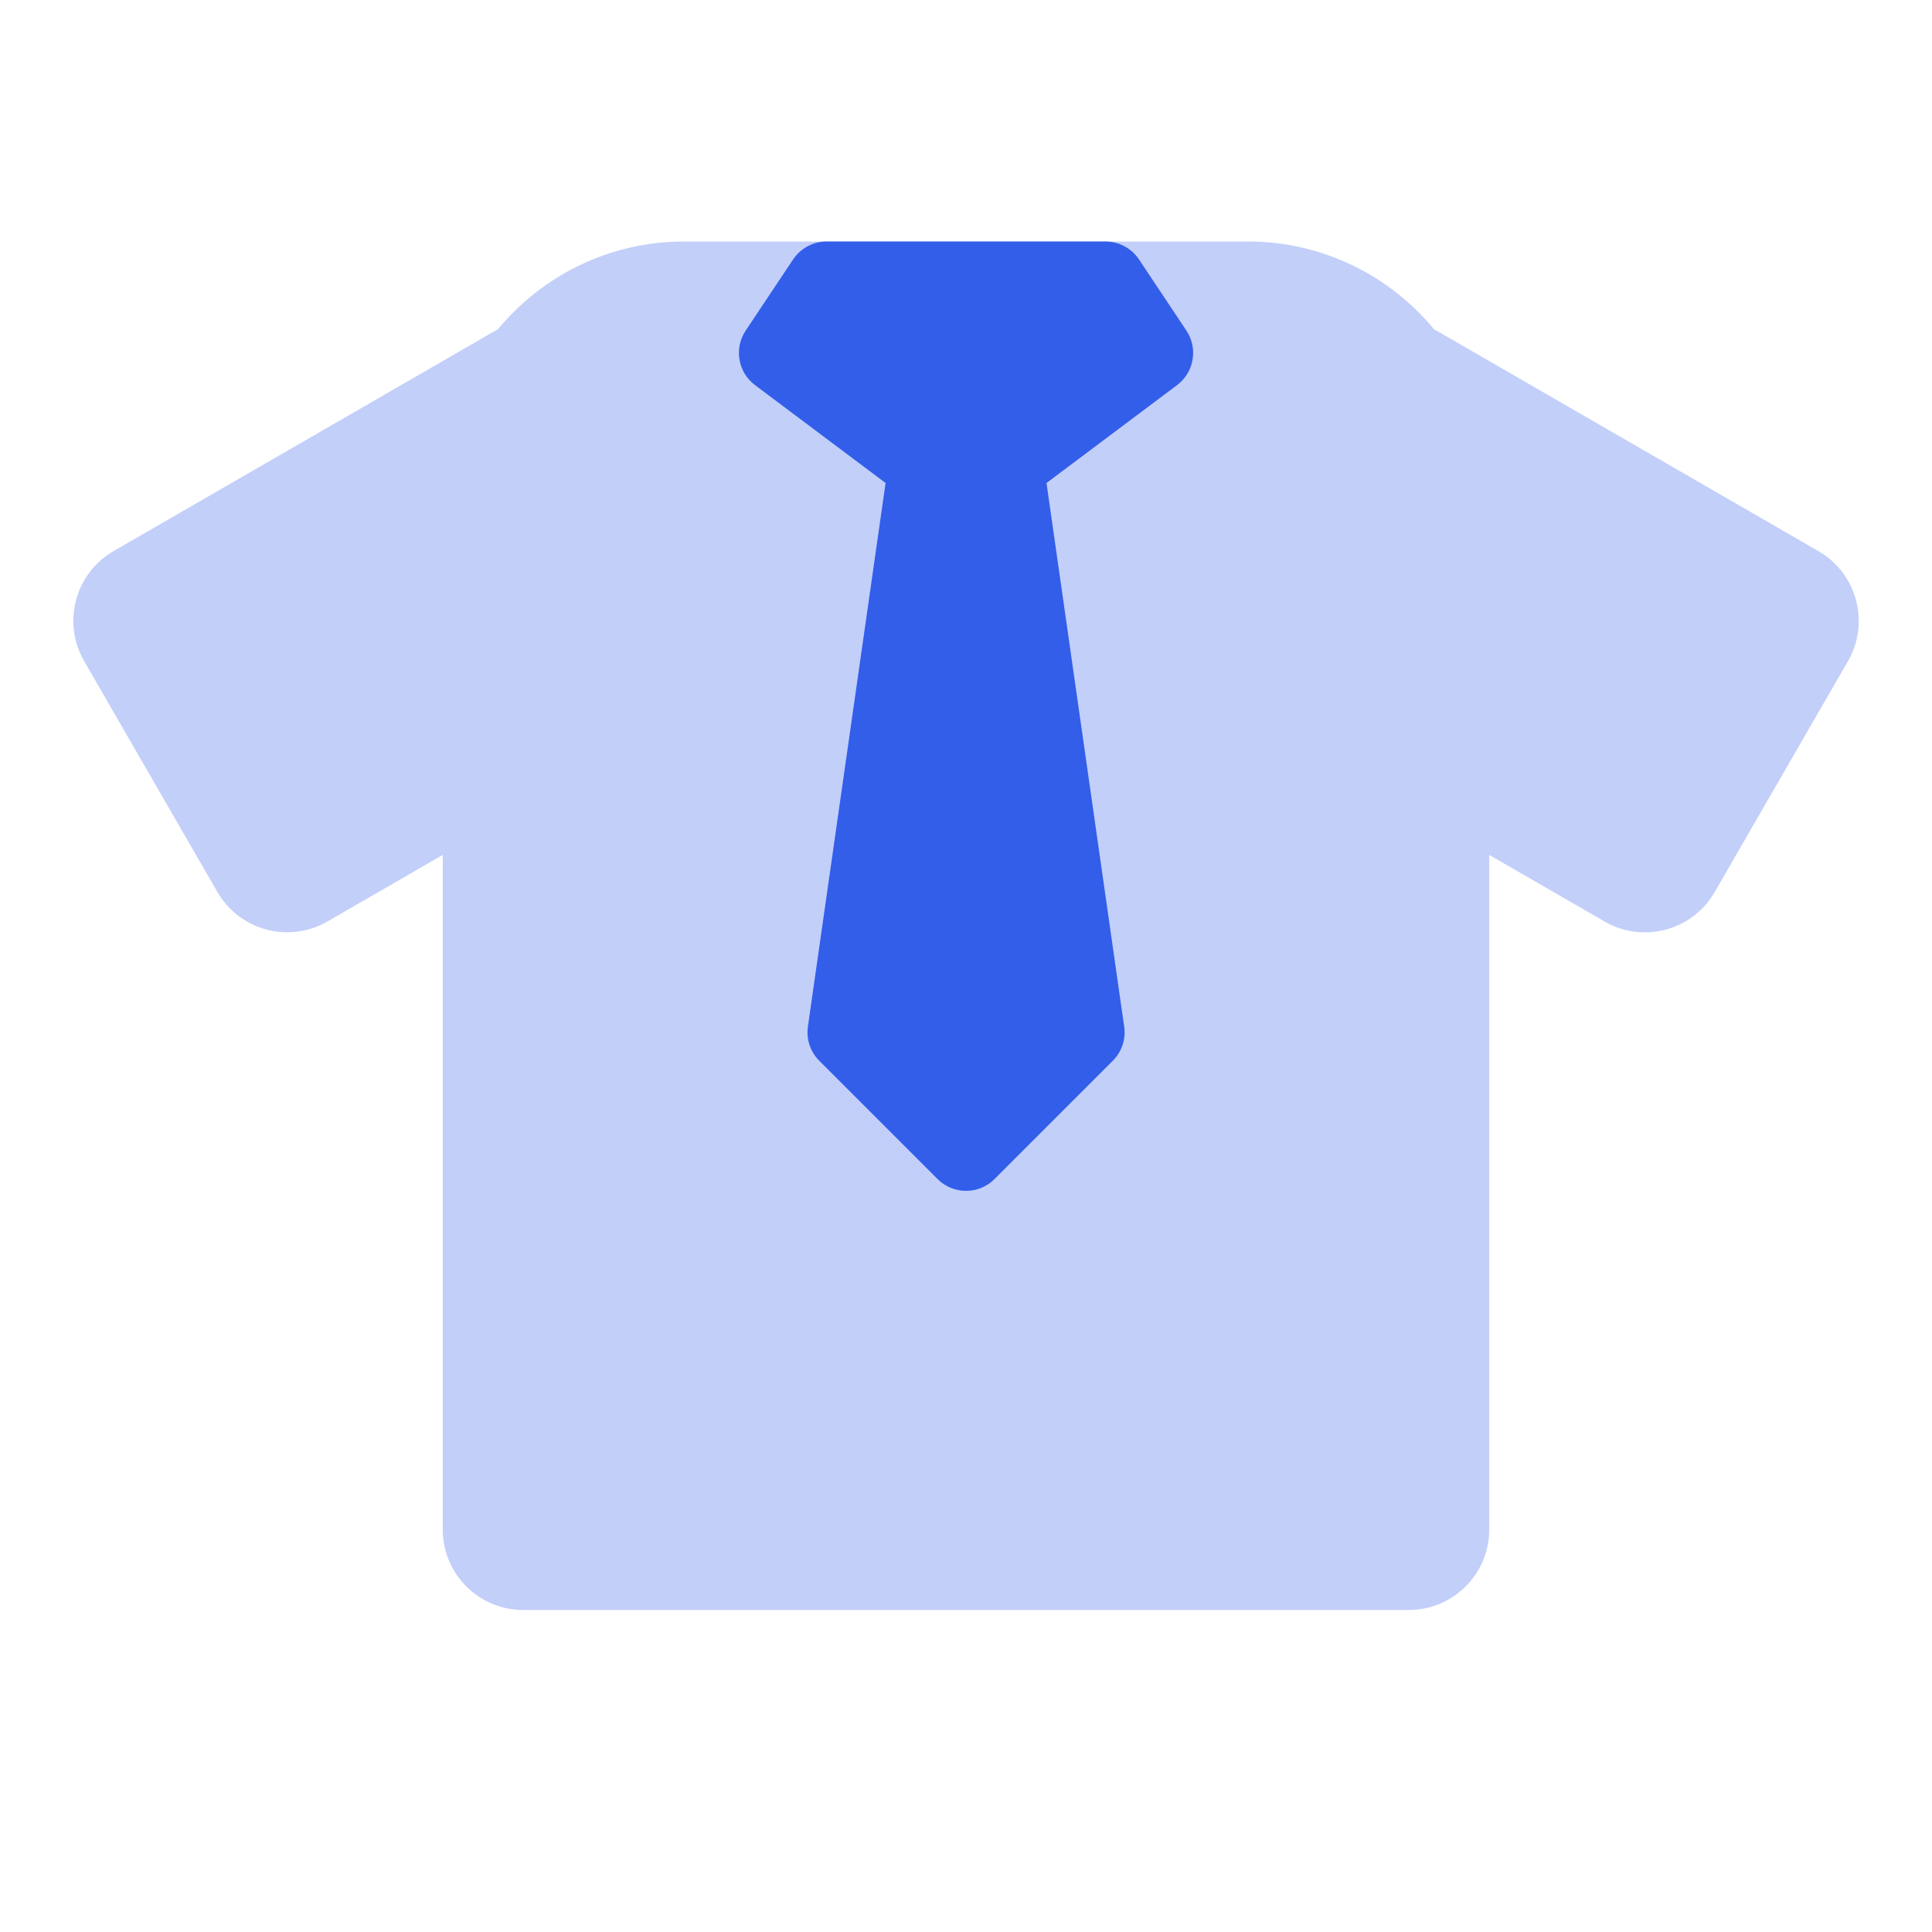 <svg height="24" viewBox="0 0 24 24" width="24" xmlns="http://www.w3.org/2000/svg"><g fill="none" fill-rule="evenodd"><path d="m0 0h24v24h-24z"/><g fill="#335eea"><path d="m6.182 4.095c.55-.669 1.384-1.095 2.318-1.095h7c.933 0 1.767.426 2.317 1.094.022.01.043.022.064.034l4.709 2.719c.478.276.642.888.366 1.366l-1.656 2.869c-.276.478-.888.642-1.366.366l-1.434-.828v8.38c0 .552-.448 1-1 1h-11c-.552 0-1-.448-1-1v-8.38l-1.433.827c-.478.276-1.09.112-1.366-.366l-1.656-2.869c-.276-.478-.112-1.09.366-1.366l4.709-2.719c.021-.012.041-.023.062-.033z" opacity=".3"/><path d="m9.852 3.223-.589.884c-.147.221-.096.518.116.677l1.622 1.216-.965 6.753c-.022.156.03.313.141.424l1.47 1.47c.195.195.512.195.707 0l1.47-1.47c.111-.111.164-.268.141-.424l-.965-6.753 1.622-1.216c.212-.159.263-.457.116-.677l-.589-.884c-.093-.139-.249-.223-.416-.223h-3.465c-.167 0-.323.084-.416.223z"/></g></g></svg>